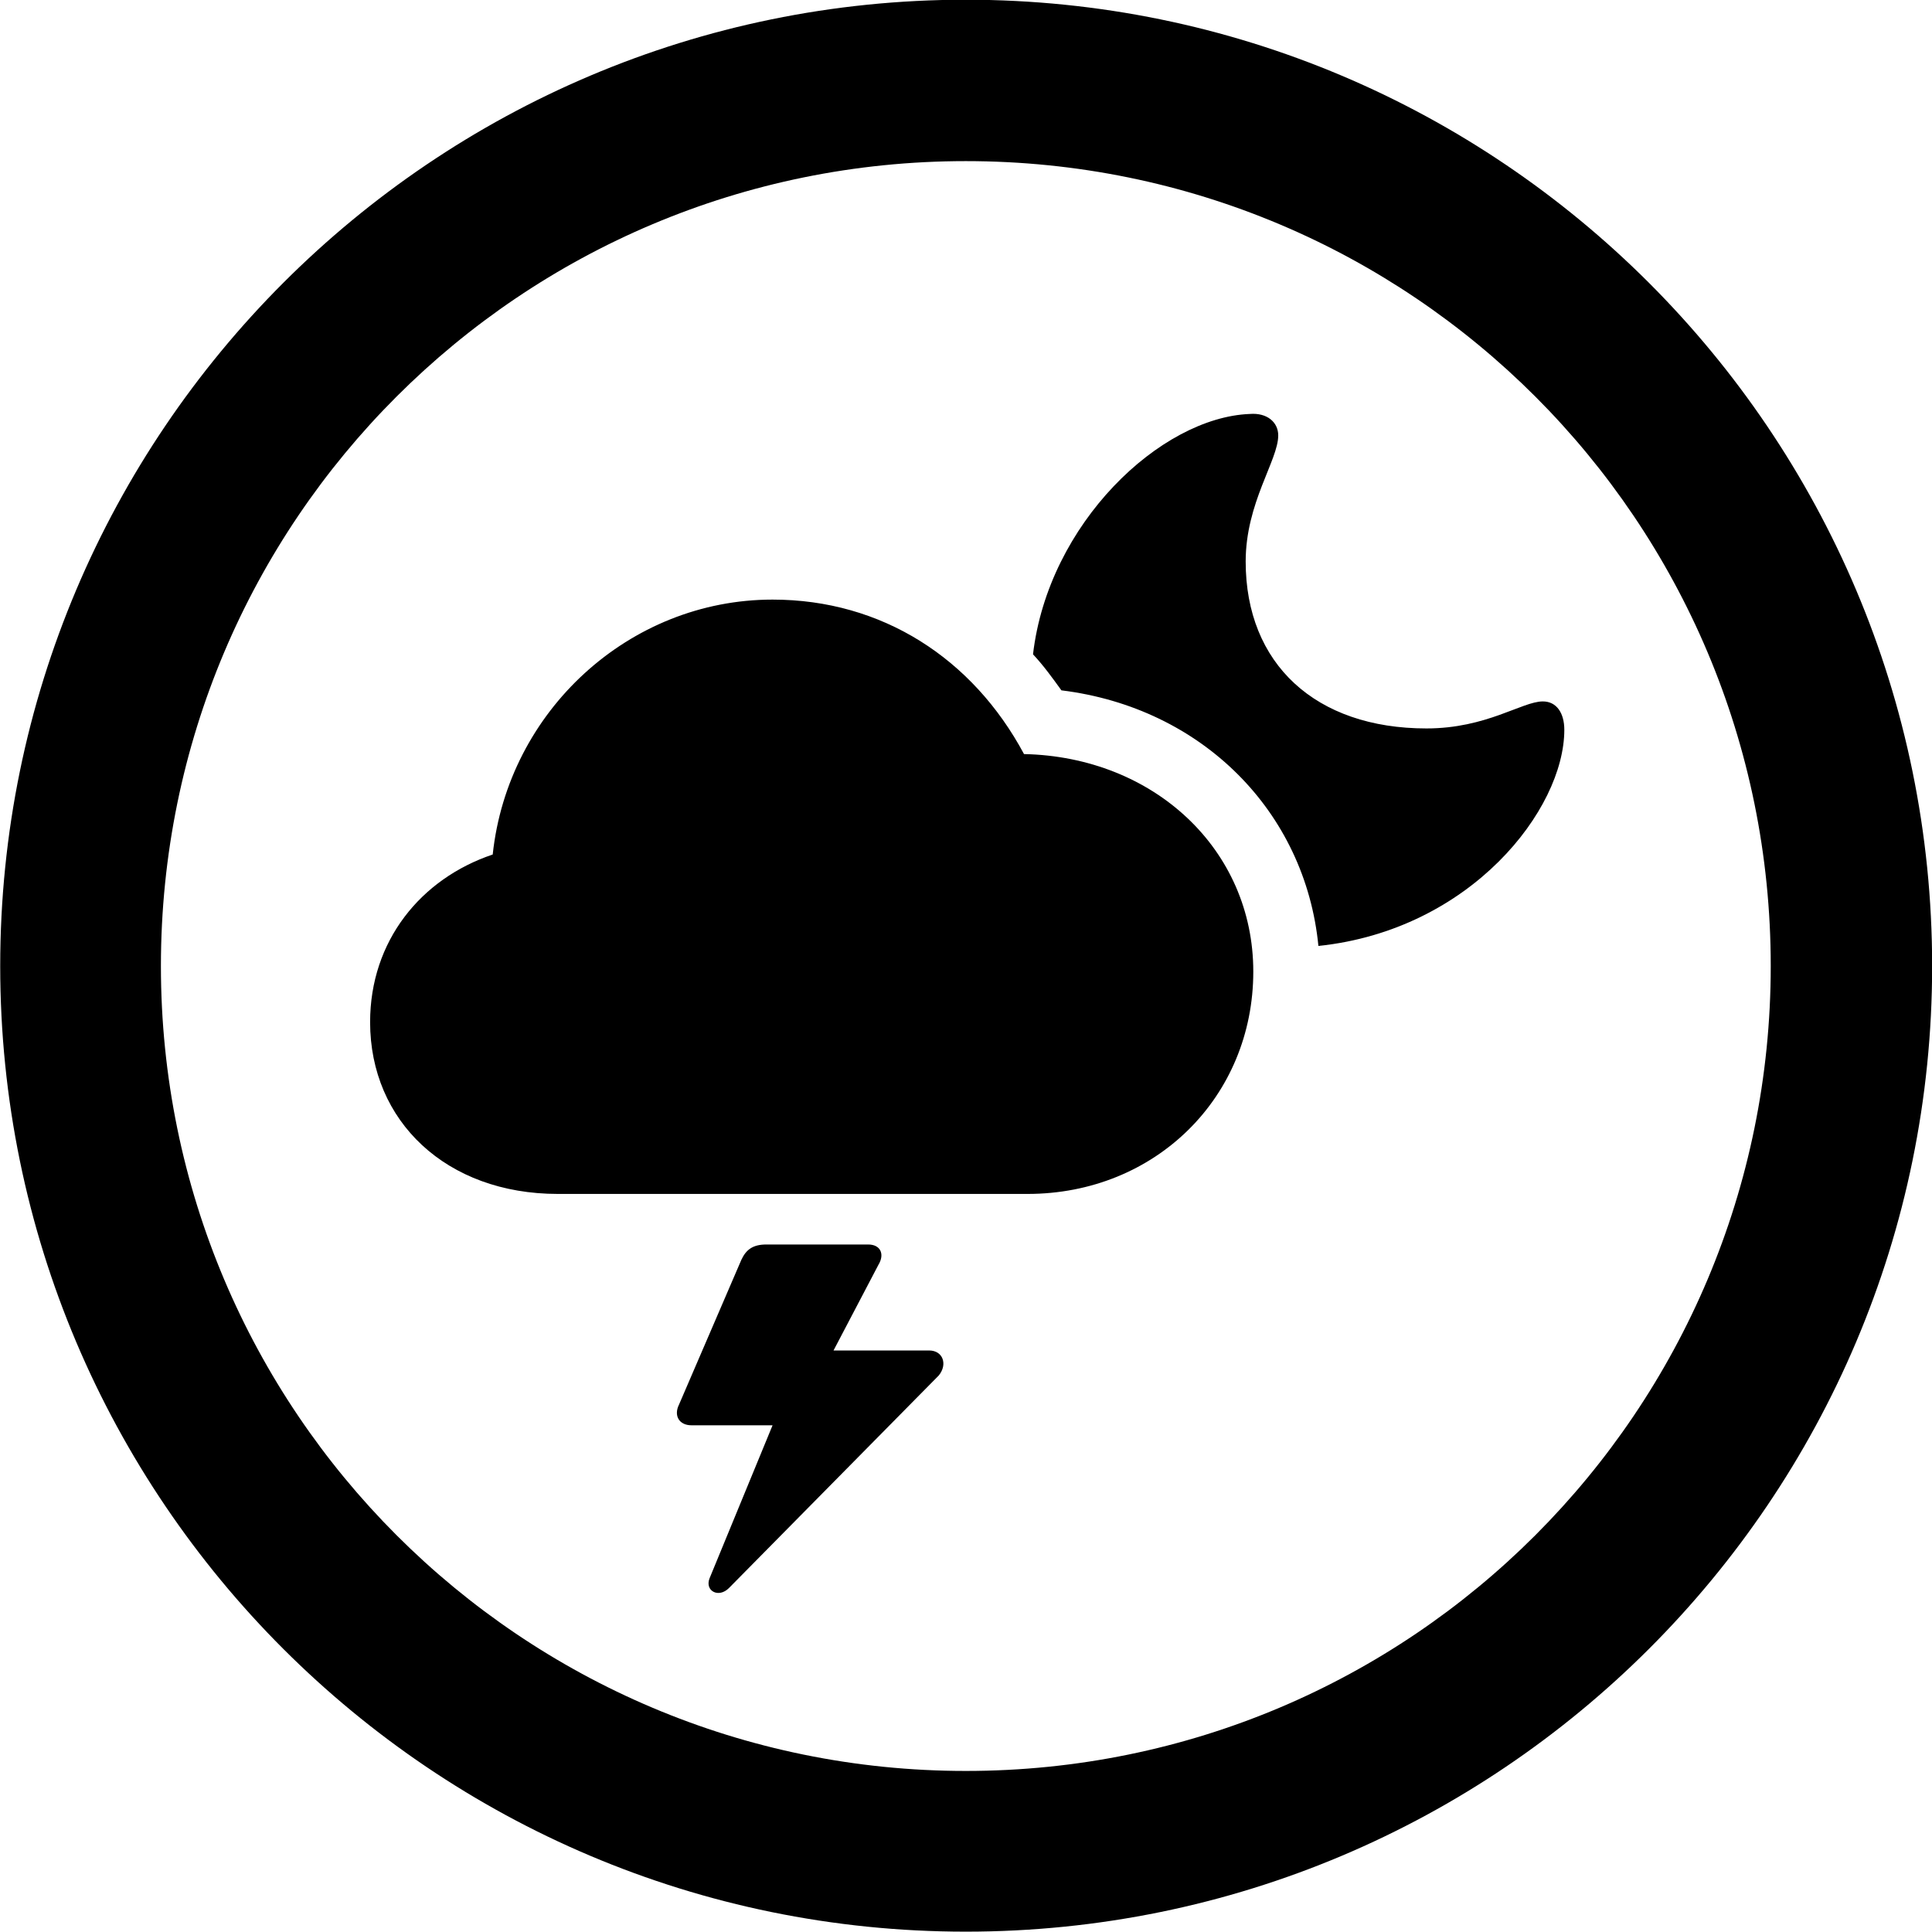 
<svg
    viewBox="0 0 27.891 27.891"
    xmlns="http://www.w3.org/2000/svg"
>
    <path
        fill="inherit"
        d="M13.943 27.886C21.643 27.886 27.893 21.646 27.893 13.946C27.893 6.246 21.643 -0.004 13.943 -0.004C6.253 -0.004 0.003 6.246 0.003 13.946C0.003 21.646 6.253 27.886 13.943 27.886ZM13.943 25.566C7.523 25.566 2.323 20.366 2.323 13.946C2.323 7.516 7.523 2.326 13.943 2.326C20.373 2.326 25.563 7.516 25.563 13.946C25.563 20.366 20.373 25.566 13.943 25.566ZM22.583 10.536C22.583 10.296 22.473 10.126 22.273 10.126C21.973 10.126 21.463 10.516 20.593 10.516C18.993 10.516 17.983 9.586 17.983 8.106C17.983 7.256 18.453 6.646 18.453 6.286C18.453 6.096 18.293 5.956 18.043 5.976C16.753 6.026 15.133 7.556 14.913 9.446C15.063 9.606 15.193 9.786 15.323 9.966C17.353 10.216 18.843 11.716 19.033 13.656C21.233 13.426 22.583 11.686 22.583 10.536ZM8.053 17.236H14.833C16.683 17.236 18.093 15.836 18.093 14.026C18.093 12.266 16.663 10.926 14.783 10.886C14.043 9.506 12.733 8.656 11.153 8.656C9.083 8.656 7.333 10.266 7.113 12.336C6.073 12.686 5.343 13.586 5.343 14.756C5.343 16.186 6.443 17.236 8.053 17.236ZM9.803 20.276C9.723 20.436 9.803 20.576 9.983 20.576H11.153L10.243 22.786C10.173 22.966 10.373 23.076 10.523 22.926L13.553 19.856C13.683 19.696 13.613 19.496 13.413 19.496H12.033L12.683 18.256C12.773 18.106 12.713 17.966 12.533 17.966H11.063C10.873 17.966 10.773 18.036 10.703 18.186Z"
        fillRule="evenodd"
        clipRule="evenodd"
    />
</svg>
        